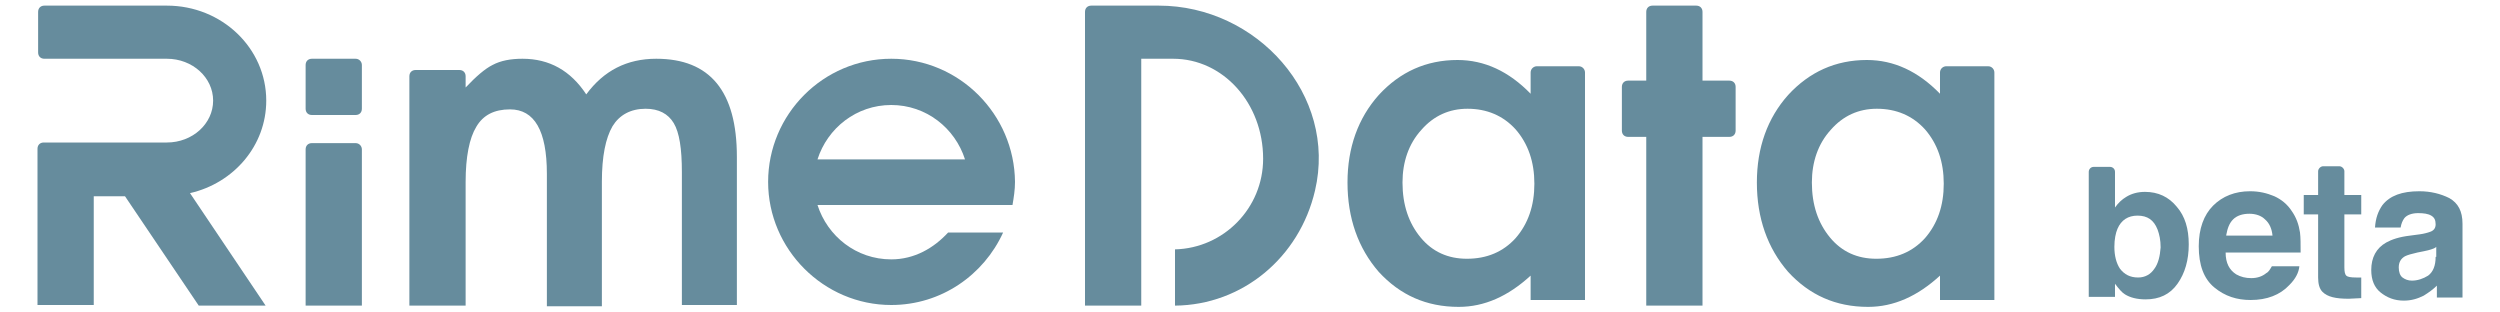 <?xml version="1.0" encoding="UTF-8"?>
<svg width="40px" height="5px" viewBox="0 0 40 5" version="1.1" xmlns="http://www.w3.org/2000/svg" xmlns:xlink="http://www.w3.org/1999/xlink">
    <!-- Generator: Sketch 57.1 (83088) - https://sketch.com -->
    <desc>Created with Sketch.</desc>
    <g id="页面-1" stroke="none" stroke-width="1">
        <g id="logo-beta" transform="translate(0.6, 0.09)" fill="#668C9D">
            <path d="M17.94,-2.30926389e-14 L17.66,-2.30926389e-14 L16.88,-2.30926389e-14 L16.86,-2.30926389e-14 C16.8,-2.30926389e-14 16.76,0.04 16.76,0.1 L16.76,0.12 L16.76,2.51 L16.76,4.8 L17.66,4.8 L17.66,3.9 L17.66,3.51 L17.66,2.51 L17.66,2.51 L17.66,0.85 L18.17,0.85 C18.97,0.85 19.61,1.56 19.61,2.45 C19.61,3.24 18.98,3.88 18.2,3.9 L18.2,4.8 C19.28,4.79 20.19,4.03 20.44,2.96 C20.8,1.43 19.51,-2.30926389e-14 17.94,-2.30926389e-14 Z" id="路径"></path>
            <path d="M3.66,1.52 C3.66,0.68 2.95,-2.30926389e-14 2.07,-2.30926389e-14 L1.01,-2.30926389e-14 L0.16,-2.30926389e-14 L0.11,-2.30926389e-14 C0.05,-2.30926389e-14 0.01,0.04 0.01,0.1 L0.01,0.75 C0.01,0.81 0.05,0.85 0.11,0.85 L0.16,0.85 L1.01,0.85 L2.07,0.85 C2.48,0.85 2.81,1.15 2.81,1.52 C2.81,1.89 2.48,2.19 2.07,2.19 L0.9,2.19 L0.9,2.19 L0.1,2.19 C0.04,2.19 1.26565425e-14,2.23 1.26565425e-14,2.29 L1.26565425e-14,4.79 L0.9,4.79 L0.9,3.05 L1.4,3.05 L2.58,4.8 L3.65,4.8 L2.44,3 C3.14,2.84 3.66,2.24 3.66,1.52 Z" id="路径"></path>
            <path d="M5.09,2.2 L4.39,2.2 C4.33,2.2 4.29,2.24 4.29,2.3 L4.29,4.8 L5.19,4.8 L5.19,2.3 C5.19,2.25 5.15,2.2 5.09,2.2 Z" id="路径"></path>
            <path d="M5.09,0.85 L4.39,0.85 C4.33,0.85 4.29,0.89 4.29,0.95 L4.29,1.65 C4.29,1.71 4.33,1.75 4.39,1.75 L5.09,1.75 C5.15,1.75 5.19,1.71 5.19,1.65 L5.19,0.95 C5.19,0.9 5.15,0.85 5.09,0.85 Z" id="路径"></path>
            <path d="M9.9,0.85 C9.43,0.85 9.06,1.04 8.78,1.42 C8.53,1.04 8.19,0.85 7.76,0.85 C7.57,0.85 7.41,0.88 7.28,0.95 C7.16,1.01 7.02,1.13 6.85,1.31 L6.85,1.22 L6.85,1.22 L6.85,1.13 C6.85,1.07 6.81,1.03 6.75,1.03 L6.05,1.03 C5.99,1.03 5.95,1.07 5.95,1.13 L5.95,4.8 L5.97,4.8 L6.85,4.8 L6.85,4.8 L6.85,2.82 C6.85,2.42 6.91,2.12 7.02,1.94 C7.13,1.75 7.31,1.66 7.56,1.66 C7.95,1.66 8.15,2 8.15,2.69 L8.15,4.81 L9.03,4.81 L9.03,2.82 C9.03,2.41 9.09,2.12 9.2,1.93 C9.31,1.75 9.49,1.65 9.73,1.65 C9.94,1.65 10.09,1.73 10.18,1.88 C10.27,2.03 10.31,2.29 10.31,2.66 L10.31,4.79 L11.19,4.79 L11.19,2.42 C11.19,1.37 10.76,0.85 9.9,0.85 Z" id="路径"></path>
            <path d="M24.66,0.97 L23.99,0.97 C23.94,0.97 23.89,1.01 23.89,1.07 L23.89,1.31 L23.89,1.41 C23.54,1.05 23.15,0.87 22.72,0.87 C22.22,0.87 21.8,1.06 21.46,1.43 C21.13,1.8 20.96,2.27 20.96,2.83 C20.96,3.4 21.13,3.88 21.46,4.26 C21.8,4.63 22.22,4.82 22.74,4.82 C23.15,4.82 23.53,4.65 23.89,4.32 L23.89,4.36 L23.89,4.61 L23.89,4.71 L24.76,4.71 L24.76,4.61 L24.76,4.36 L24.76,4.22 L24.76,3.46 L24.76,2.22 L24.76,1.31 L24.76,1.07 C24.76,1.02 24.72,0.97 24.66,0.97 Z M23.65,3.72 C23.45,3.94 23.19,4.05 22.87,4.05 C22.57,4.05 22.32,3.94 22.13,3.71 C21.94,3.48 21.84,3.19 21.84,2.83 C21.84,2.5 21.94,2.21 22.14,1.99 C22.34,1.76 22.59,1.65 22.88,1.65 C23.19,1.65 23.45,1.76 23.65,1.98 C23.85,2.21 23.95,2.5 23.95,2.85 C23.95,3.2 23.85,3.49 23.65,3.72 Z" id="形状"></path>
            <path d="M31.21,0.97 L30.54,0.97 C30.49,0.97 30.44,1.01 30.44,1.07 L30.44,1.31 L30.44,1.41 C30.09,1.05 29.7,0.87 29.27,0.87 C28.77,0.87 28.35,1.06 28.01,1.43 C27.68,1.8 27.51,2.27 27.51,2.83 C27.51,3.4 27.68,3.88 28.01,4.26 C28.35,4.63 28.77,4.82 29.29,4.82 C29.7,4.82 30.08,4.65 30.44,4.32 L30.44,4.36 L30.44,4.61 L30.44,4.71 L31.31,4.71 L31.31,4.61 L31.31,4.36 L31.31,4.22 L31.31,3.46 L31.31,2.22 L31.31,1.31 L31.31,1.07 C31.31,1.02 31.27,0.97 31.21,0.97 Z M30.2,3.72 C30,3.94 29.74,4.05 29.42,4.05 C29.12,4.05 28.87,3.94 28.68,3.71 C28.49,3.48 28.39,3.19 28.39,2.83 C28.39,2.5 28.49,2.21 28.69,1.99 C28.89,1.76 29.14,1.65 29.43,1.65 C29.74,1.65 30,1.76 30.2,1.98 C30.4,2.21 30.5,2.5 30.5,2.85 C30.5,3.2 30.4,3.49 30.2,3.72 Z" id="形状"></path>
            <path d="M27.07,1.2 L26.64,1.2 L26.64,0.1 C26.64,0.04 26.6,-2.30926389e-14 26.54,-2.30926389e-14 L25.84,-2.30926389e-14 C25.78,-2.30926389e-14 25.74,0.04 25.74,0.1 L25.74,1.2 L25.45,1.2 C25.39,1.2 25.35,1.24 25.35,1.3 L25.35,2 C25.35,2.06 25.39,2.1 25.45,2.1 L25.74,2.1 L25.74,4.8 L26.64,4.8 L26.64,2.1 L27.07,2.1 C27.13,2.1 27.17,2.06 27.17,2 L27.17,1.3 C27.17,1.24 27.13,1.2 27.07,1.2 Z" id="路径"></path>
            <path d="M13.66,0.85 C12.57,0.85 11.69,1.74 11.69,2.82 C11.69,3.9 12.58,4.79 13.66,4.79 C14.46,4.79 15.14,4.31 15.45,3.63 L14.57,3.63 C14.34,3.88 14.03,4.06 13.66,4.06 C13.1,4.06 12.64,3.69 12.48,3.19 L12.5,3.19 L14.84,3.19 L15.6,3.19 C15.62,3.07 15.64,2.95 15.64,2.82 C15.63,1.74 14.75,0.85 13.66,0.85 Z M12.48,2.46 C12.64,1.96 13.1,1.59 13.66,1.59 C14.22,1.59 14.68,1.96 14.84,2.46 L12.48,2.46 Z" id="形状"></path>
            <path d="M33.72,2.98 C33.6,2.98 33.5,3.01 33.42,3.06 C33.35,3.1 33.29,3.16 33.24,3.23 L33.24,2.8 L33.24,2.66 C33.24,2.61 33.2,2.58 33.16,2.58 L32.9,2.58 C32.85,2.58 32.82,2.62 32.82,2.66 L32.82,2.8 L32.82,3.34 L32.82,4.66 L33.24,4.66 L33.24,4.45 C33.3,4.53 33.35,4.59 33.4,4.62 C33.48,4.67 33.59,4.7 33.73,4.7 C33.95,4.7 34.12,4.62 34.24,4.45 C34.36,4.28 34.42,4.07 34.42,3.82 C34.42,3.57 34.36,3.37 34.23,3.22 C34.1,3.06 33.93,2.98 33.72,2.98 Z M33.87,4.21 C33.81,4.3 33.72,4.35 33.61,4.35 C33.48,4.35 33.39,4.3 33.32,4.21 C33.26,4.12 33.23,4 33.23,3.86 C33.23,3.74 33.25,3.64 33.28,3.57 C33.34,3.43 33.45,3.36 33.6,3.36 C33.76,3.36 33.86,3.43 33.92,3.58 C33.95,3.66 33.97,3.75 33.97,3.87 C33.96,4.01 33.93,4.13 33.87,4.21 Z" id="形状"></path>
            <path d="M36.2,3.63 C36.18,3.5 36.14,3.39 36.07,3.29 C36,3.18 35.9,3.1 35.79,3.05 C35.67,3 35.55,2.97 35.4,2.97 C35.16,2.97 34.96,3.05 34.81,3.2 C34.66,3.35 34.58,3.57 34.58,3.85 C34.58,4.15 34.66,4.37 34.83,4.51 C35,4.65 35.19,4.71 35.41,4.71 C35.67,4.71 35.88,4.63 36.03,4.47 C36.13,4.37 36.18,4.27 36.19,4.17 L35.75,4.17 C35.72,4.22 35.7,4.26 35.66,4.28 C35.6,4.33 35.52,4.36 35.42,4.36 C35.33,4.36 35.25,4.34 35.18,4.3 C35.07,4.23 35.01,4.12 35.01,3.95 L36.21,3.95 C36.21,3.82 36.21,3.71 36.2,3.63 Z M35.02,3.67 C35.04,3.56 35.07,3.48 35.13,3.42 C35.19,3.36 35.28,3.33 35.39,3.33 C35.49,3.33 35.58,3.36 35.64,3.42 C35.71,3.48 35.75,3.57 35.76,3.68 L35.02,3.68 L35.02,3.67 Z" id="形状"></path>
            <path d="M36.91,2.73 L36.91,2.73 L36.91,2.65 C36.91,2.61 36.87,2.57 36.83,2.57 L36.57,2.57 C36.53,2.57 36.49,2.61 36.49,2.65 L36.49,3.03 L36.26,3.03 L36.26,3.34 L36.49,3.34 L36.49,4.35 C36.49,4.45 36.51,4.53 36.56,4.58 C36.64,4.66 36.77,4.69 36.98,4.69 L37.18,4.68 L37.18,4.35 C37.17,4.35 37.15,4.35 37.14,4.35 C37.13,4.35 37.11,4.35 37.1,4.35 C37.01,4.35 36.96,4.34 36.94,4.32 C36.92,4.3 36.91,4.26 36.91,4.19 L36.91,3.34 L37.18,3.34 L37.18,3.03 L36.91,3.03 L36.91,2.73 L36.91,2.73 Z" id="路径"></path>
            <path d="M38.59,3.08 C38.45,3.01 38.29,2.97 38.11,2.97 C37.83,2.97 37.64,3.04 37.52,3.19 C37.45,3.29 37.41,3.4 37.4,3.55 L37.81,3.55 C37.82,3.49 37.84,3.44 37.87,3.4 C37.91,3.35 37.99,3.32 38.09,3.32 C38.18,3.32 38.25,3.33 38.3,3.36 C38.35,3.39 38.37,3.43 38.37,3.5 C38.37,3.56 38.34,3.6 38.28,3.62 C38.25,3.63 38.19,3.65 38.11,3.66 L37.96,3.68 C37.79,3.7 37.67,3.74 37.58,3.79 C37.42,3.88 37.34,4.03 37.34,4.23 C37.34,4.39 37.39,4.51 37.49,4.59 C37.59,4.67 37.71,4.72 37.86,4.72 C37.98,4.72 38.08,4.69 38.18,4.64 C38.26,4.59 38.33,4.54 38.39,4.48 L38.39,4.67 L38.43,4.67 L38.5,4.67 L38.68,4.67 L38.8,4.67 L38.8,4.67 L38.8,3.92 L38.8,3.83 L38.8,3.49 C38.8,3.29 38.73,3.16 38.59,3.08 Z M38.37,4.02 C38.37,4.16 38.33,4.26 38.25,4.32 C38.17,4.37 38.08,4.4 37.99,4.4 C37.93,4.4 37.88,4.38 37.84,4.35 C37.8,4.32 37.78,4.26 37.78,4.19 C37.78,4.11 37.81,4.05 37.88,4.01 C37.92,3.99 37.99,3.97 38.08,3.95 L38.18,3.93 C38.23,3.92 38.27,3.91 38.3,3.9 C38.33,3.89 38.36,3.88 38.38,3.86 L38.38,4.02 L38.37,4.02 Z" id="形状"></path>
        </g>
    </g>
</svg>